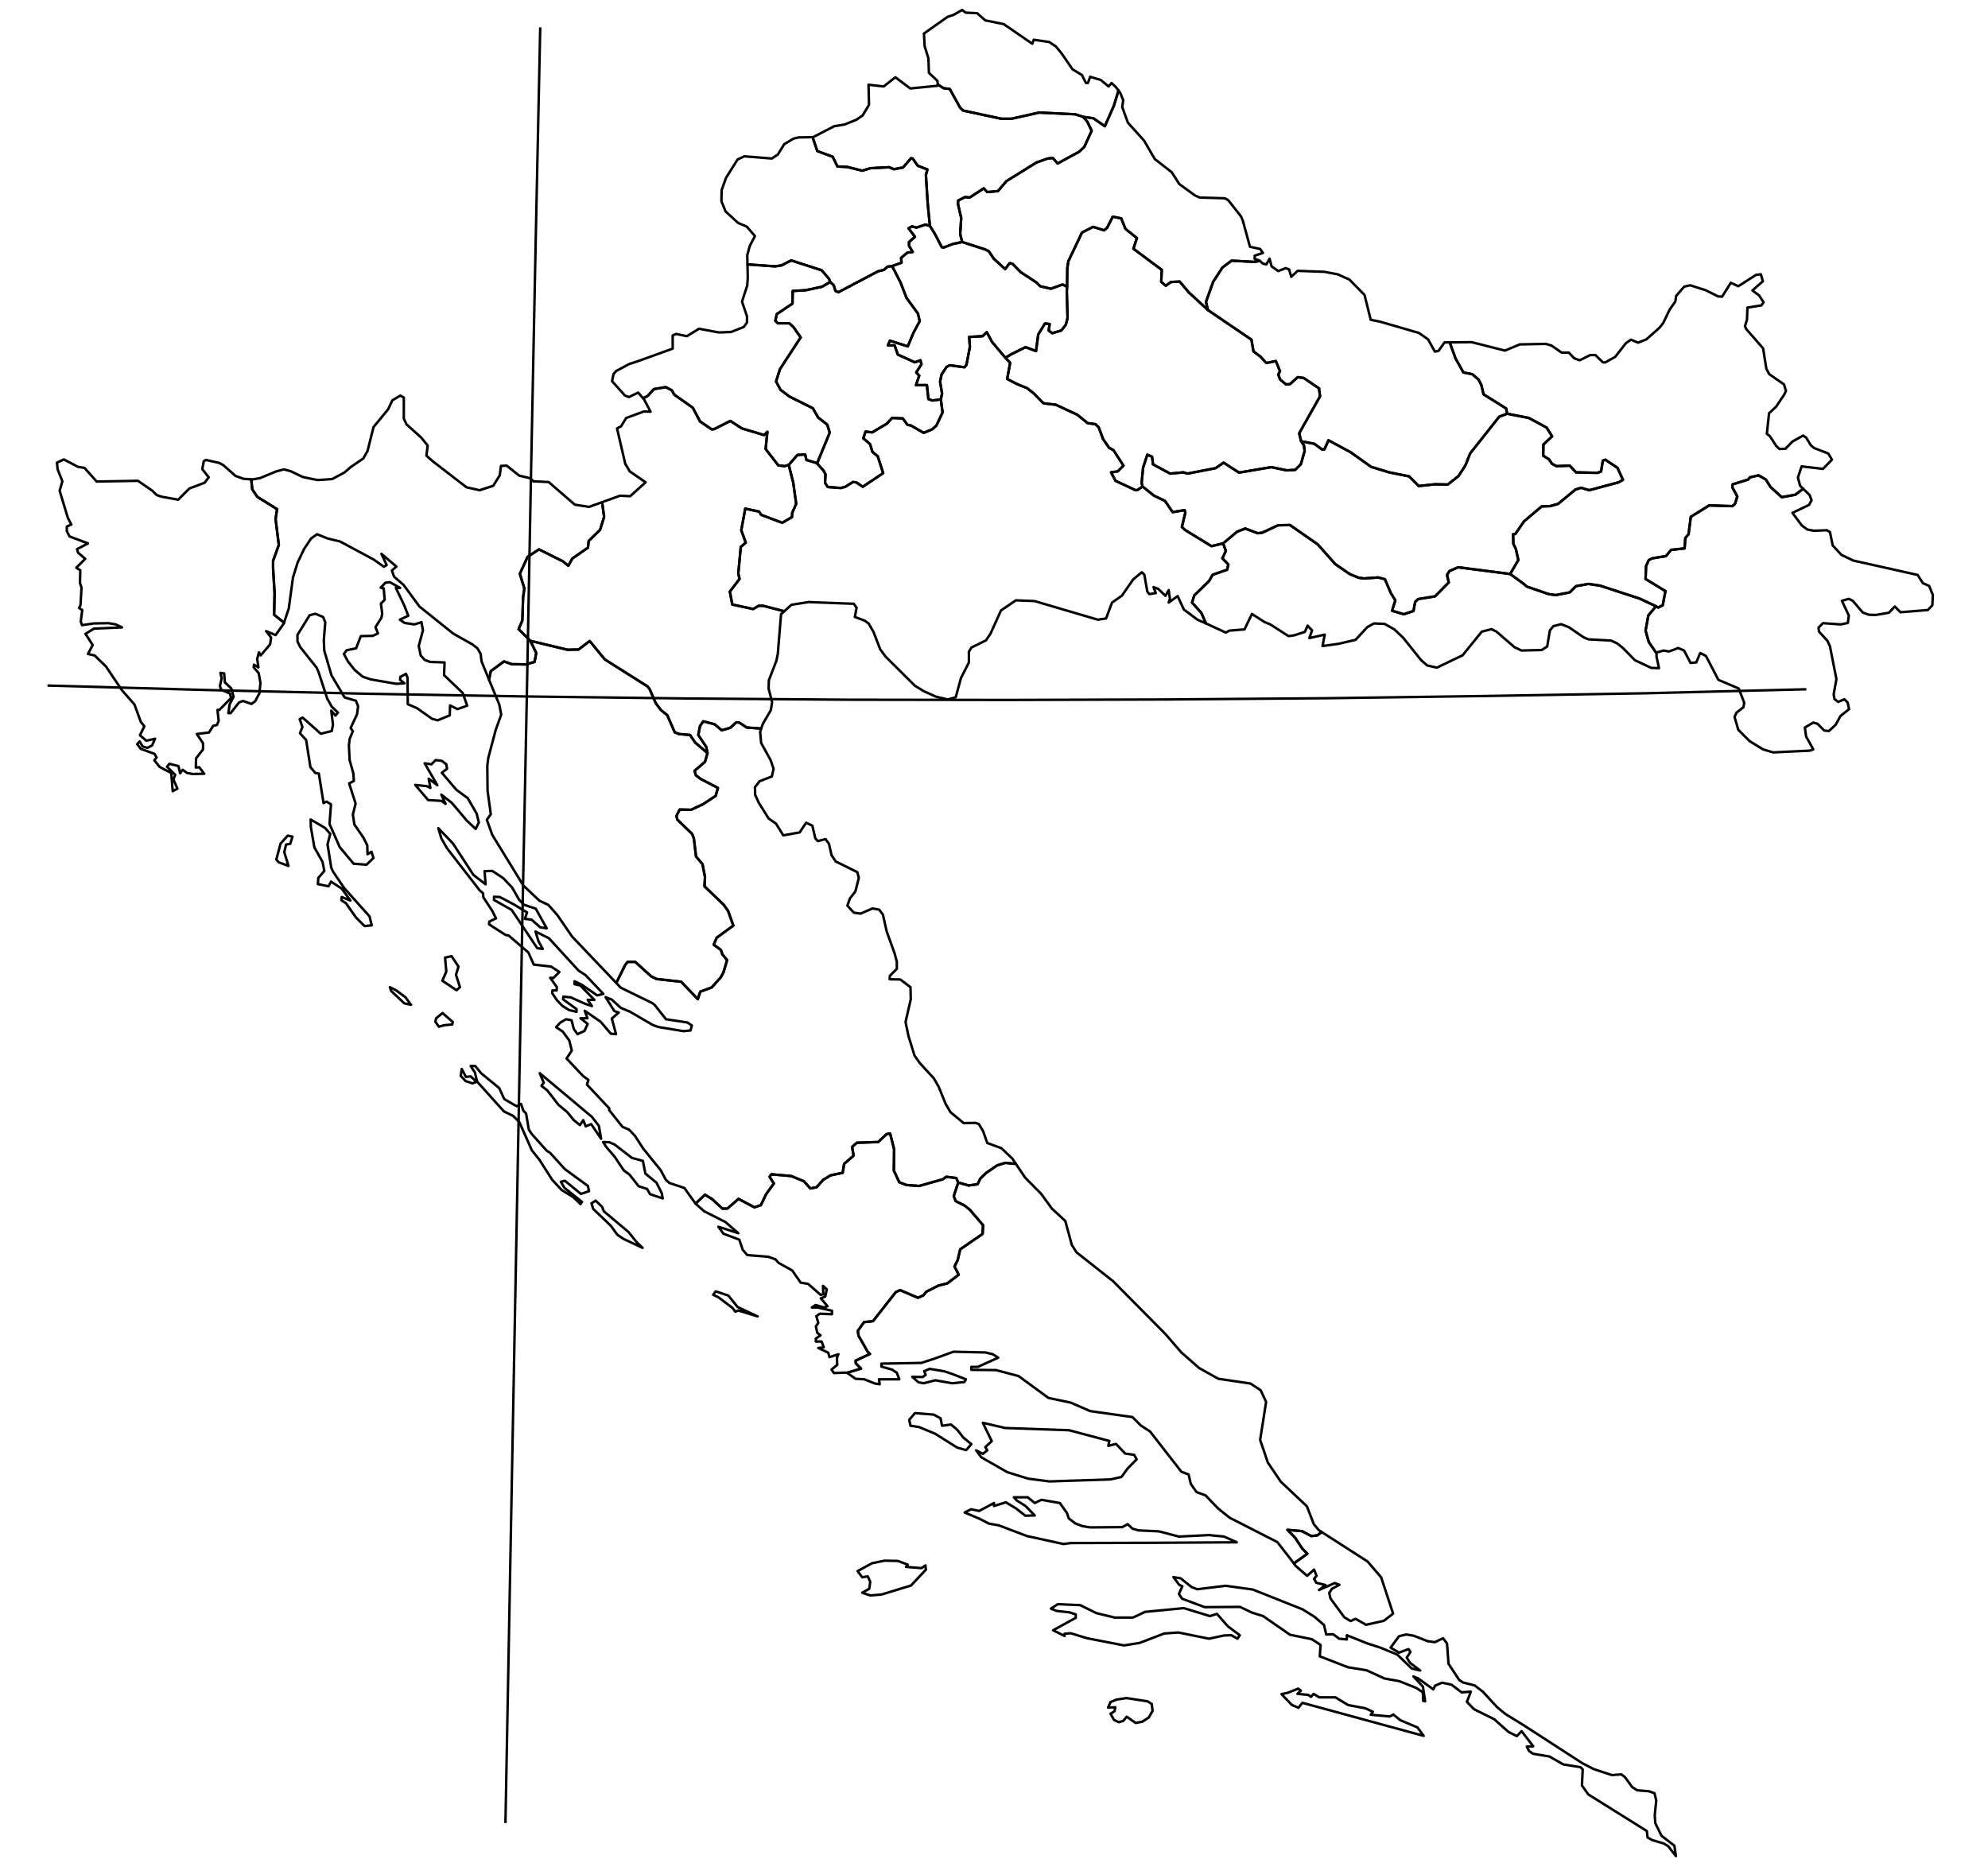 <?xml version="1.0" encoding="utf-8"?><!DOCTYPE svg  PUBLIC '-//W3C//DTD SVG 1.1//EN'  'http://www.w3.org/Graphics/SVG/1.1/DTD/svg11.dtd'><svg enable_background="new 0 0 800 748" height="748px" pretty_print="False" style="stroke-linejoin: round; stroke:#000; fill: none;" version="1.1" viewBox="0 0 800 748" width="800px" xmlns="http://www.w3.org/2000/svg" xmlns:xlink="http://www.w3.org/1999/xlink"><defs><style type="text/css"><![CDATA[path { fill-rule: evenodd; }]]></style></defs><g class="" id="hrv"><path d="M463.5,685.8L461.8,684.7L453.3,683.4L449.3,684.0L446.9,685.0L445.9,687.2L448.8,687.1L448.5,688.7L446.9,689.7L448.3,692.2L450.2,693.1L452.0,692.6L453.4,690.9L457.0,693.4L459.7,692.9L462.3,691.2L463.8,688.6L463.5,685.8Z M523.5,680.4L522.4,679.6L518.1,681.3L515.7,681.8L519.8,686.1L522.5,687.3L524.1,685.3L572.9,698.6L570.4,695.2L563.5,692.3L560.7,690.0L559.3,690.8L551.6,690.1L552.5,688.9L549.4,687.5L542.5,686.2L537.4,683.1L530.9,683.1L528.6,681.7L527.6,682.9L526.4,682.1L522.1,681.7L523.5,680.4Z M441.2,649.2L434.7,646.0L425.7,645.6L422.9,647.4L425.1,648.3L430.4,648.9L432.9,649.7L432.9,651.1L423.8,656.1L428.4,658.4L428.4,657.5L430.9,657.3L437.4,659.3L452.3,662.2L458.6,661.2L468.5,657.4L474.2,657.0L486.5,659.5L492.6,658.2L495.5,658.1L498.0,659.5L498.9,658.1L494.1,654.5L489.7,649.5L486.9,650.4L476.4,647.2L460.8,648.7L455.9,651.0L448.6,651.0L441.2,649.2Z M674.4,747.0L673.8,742.8L668.6,738.8L666.1,733.7L665.9,730.5L666.5,724.6L665.8,721.7L663.6,720.9L658.8,720.5L656.8,719.2L653.9,715.2L652.4,714.1L648.7,714.4L641.4,712.0L636.9,709.7L613.1,694.3L605.8,689.8L602.6,687.2L596.7,680.8L593.4,678.3L588.7,677.1L587.2,676.1L582.9,669.6L582.3,661.4L580.7,659.3L577.4,660.9L574.5,660.5L568.9,658.3L565.9,657.8L563.0,658.5L559.6,663.1L563.0,665.1L566.8,663.7L567.6,664.8L566.1,667.1L567.4,669.2L571.5,672.3L568.1,671.5L562.3,665.9L555.5,663.1L550.2,661.4L542.0,658.1L542.0,659.8L538.9,659.5L536.5,657.7L533.7,657.8L532.8,654.0L529.0,650.7L524.2,647.7L504.1,639.7L493.2,638.2L481.8,639.6L479.5,638.7L475.1,635.2L472.2,634.7L474.5,637.8L475.8,638.4L474.4,641.5L475.7,643.4L484.8,646.8L499.0,646.7L503.8,649.0L508.3,650.4L519.1,657.9L527.9,659.7L531.4,662.0L531.1,666.6L542.5,671.0L549.9,672.2L557.1,675.5L563.1,676.6L569.9,679.3L572.6,681.1L572.7,684.5L573.5,684.7L572.6,678.8L568.8,674.7L570.7,675.5L576.8,679.9L577.5,678.4L580.3,677.2L584.1,678.0L588.2,681.1L591.9,680.8L590.3,684.9L593.2,687.9L601.3,691.9L607.0,697.0L610.4,698.7L612.3,696.7L617.0,702.8L614.4,702.9L615.3,704.7L616.9,705.8L623.5,706.9L629.1,710.1L636.0,711.2L636.9,712.1L636.6,718.6L639.2,722.2L662.7,736.9L663.0,739.5L665.0,740.6L669.5,741.9L671.3,743.0L674.4,747.0Z M521.4,630.2L526.0,634.2L528.8,631.7L529.8,634.2L528.8,635.4L529.7,637.0L533.4,637.9L530.8,639.9L537.1,637.1L539.0,637.8L536.0,639.4L534.9,641.1L535.4,643.3L541.0,650.9L543.5,652.4L545.5,651.5L549.7,653.9L556.9,652.3L560.6,649.4L555.8,634.8L550.3,628.4L531.9,616.6L530.1,617.9L527.7,618.2L523.9,616.2L518.1,615.7L521.2,618.9L524.1,623.3L526.1,625.3L520.7,629.2L521.4,630.2Z " data-name="Dubrovacko-Neretvanska"/><path d="M296.8,526.0L293.1,521.4L288.0,519.7L287.0,521.1L289.1,522.1L294.8,526.4L295.9,527.9L297.1,527.4L304.9,529.8L296.8,526.0Z M256.1,499.8L252.9,495.8L243.0,487.5L242.3,485.7L239.7,483.2L238.0,484.3L238.7,486.5L245.8,493.3L248.4,496.9L250.9,498.6L258.6,502.2L256.1,499.8Z M283.4,487.5L291.9,491.8L297.1,496.3L289.1,493.7L291.1,496.5L297.5,498.9L298.9,503.0L300.7,505.1L309.2,505.8L312.0,506.8L313.4,508.3L318.8,511.3L322.2,516.2L325.2,516.7L330.2,521.1L331.3,520.9L331.2,517.5L332.7,518.9L332.1,521.8L330.3,522.5L333.0,525.7L331.6,526.2L328.2,525.2L326.7,526.2L328.9,526.2L334.8,527.5L334.8,528.9L329.9,528.7L328.5,529.7L329.3,532.4L328.3,533.8L328.9,536.4L330.2,537.4L328.3,538.7L328.3,539.9L330.6,539.9L331.5,542.2L329.3,542.5L333.3,544.4L333.8,546.2L337.4,545.0L336.8,546.4L336.9,549.3L334.6,551.2L335.6,552.6L340.1,552.4L340.8,552.5L346.5,550.8L344.4,548.7L344.3,547.6L350.1,544.9L349.1,543.9L345.5,537.6L345.2,535.6L347.7,532.1L351.3,531.7L360.5,520.0L362.2,519.2L369.4,522.3L371.6,521.3L372.7,519.9L377.6,517.4L381.2,516.5L385.8,513.0L384.1,509.7L385.4,507.1L386.4,502.8L395.4,496.6L395.6,493.1L390.3,486.9L388.2,485.2L384.6,483.4L383.8,481.4L385.6,475.9L384.8,474.1L380.8,473.6L379.4,474.6L369.9,477.3L364.7,476.9L361.9,475.8L359.7,471.1L359.8,462.5L358.2,456.2L356.8,456.4L353.4,459.6L344.8,459.9L342.9,461.6L343.5,465.1L339.7,468.4L339.1,472.0L334.3,473.0L331.3,474.8L328.6,477.8L326.1,478.3L323.5,475.4L318.4,473.3L310.4,472.6L309.7,473.6L311.4,476.3L308.3,480.6L306.2,485.0L303.6,485.9L297.2,482.5L292.7,486.4L290.7,486.4L286.6,482.6L283.7,480.8L279.9,484.4L283.4,487.5Z " data-name="ibensko-Kninska"/><path d="M364.6,630.6L365.3,629.7L361.3,628.2L356.0,628.1L351.0,629.1L345.1,632.3L347.0,634.8L349.2,634.4L350.2,636.6L349.8,639.4L347.0,641.0L350.2,642.1L354.8,641.7L366.6,638.1L372.6,631.7L372.4,630.0L370.8,631.1L364.6,630.6Z M413.6,602.6L408.0,602.6L409.2,603.9L412.7,606.1L416.4,609.9L412.6,610.0L408.9,607.1L404.8,604.6L400.0,606.1L400.0,604.9L394.0,608.1L390.8,607.4L388.2,608.7L394.1,611.2L398.0,613.2L402.0,613.9L413.3,618.2L428.0,621.4L431.0,621.0L464.3,620.9L497.7,620.7L492.6,618.4L486.5,617.8L474.4,618.4L466.4,616.3L458.1,615.9L455.7,615.2L453.8,613.4L451.6,614.6L438.7,614.7L435.6,614.2L432.7,613.1L430.1,611.1L429.3,608.8L426.5,604.9L419.1,603.6L416.4,604.9L413.6,602.6Z M446.0,581.9L446.4,579.9L430.2,575.6L404.5,574.7L395.5,572.6L399.1,580.0L396.5,582.4L397.3,583.7L395.5,585.1L392.8,583.7L394.9,586.5L405.4,592.5L413.8,595.1L422.3,596.2L446.9,595.4L451.3,594.4L453.7,591.1L457.4,587.3L456.4,585.5L452.8,585.0L449.1,581.1L446.0,581.9Z M378.5,570.8L375.7,569.3L368.2,568.7L365.9,571.4L366.4,573.8L369.8,574.3L376.3,577.0L385.2,582.6L388.8,583.6L390.9,581.2L387.6,578.5L385.2,575.4L382.7,573.3L379.1,573.8L378.5,570.8Z M383.3,553.0L380.1,551.9L374.1,550.9L371.9,551.8L372.5,553.3L371.3,554.2L367.1,554.1L369.6,556.3L371.7,556.7L376.4,555.5L383.2,556.7L388.1,556.2L388.7,555.1L383.3,553.0Z M408.8,468.4L404.5,468.0L401.3,469.0L396.9,472.0L394.5,474.3L393.4,476.6L389.8,477.1L385.6,475.9L383.8,481.4L384.6,483.4L388.2,485.2L390.3,486.9L395.6,493.1L395.4,496.6L386.4,502.8L385.4,507.1L384.1,509.7L385.8,513.0L381.2,516.5L377.6,517.4L372.7,519.9L371.6,521.3L369.4,522.3L362.2,519.2L360.5,520.0L351.3,531.7L347.7,532.1L345.2,535.6L345.5,537.6L349.1,543.9L350.1,544.9L344.3,547.6L344.4,548.7L346.5,550.8L340.8,552.5L340.9,552.5L344.3,554.9L347.8,555.1L352.1,556.8L354.0,557.1L353.7,555.1L361.9,555.1L360.9,552.5L359.0,551.2L354.7,550.0L354.7,548.8L370.8,548.5L376.3,546.7L383.7,544.0L396.5,544.3L399.5,545.0L401.7,546.4L393.5,550.1L390.9,550.1L390.9,551.3L400.8,551.4L409.9,553.8L421.9,562.6L430.9,564.5L438.7,567.9L455.7,570.3L459.1,573.7L462.8,576.1L475.4,592.3L478.3,593.4L479.2,597.2L481.5,600.5L485.1,601.8L490.2,607.1L494.8,610.8L514.0,620.6L520.7,629.2L526.1,625.3L524.1,623.3L521.2,618.9L518.1,615.7L523.9,616.2L527.7,618.2L530.1,617.9L531.9,616.6L530.7,615.8L528.7,613.4L525.9,606.2L515.4,596.3L510.2,588.6L507.1,579.5L509.5,564.2L507.3,559.5L503.2,556.8L490.3,554.9L482.6,550.6L475.4,544.3L468.9,536.8L447.9,515.6L433.2,504.0L431.3,501.0L428.7,491.4L423.3,486.4L419.0,480.5L412.5,473.9L408.8,468.4Z " data-name="Splitsko-Dalmatinska"/><path d="M266.3,480.2L264.2,476.0L259.7,472.3L258.7,467.2L254.3,466.0L247.3,460.6L245.2,459.7L242.7,459.6L243.9,461.5L247.4,465.6L251.0,471.0L253.3,472.7L257.0,477.4L260.4,478.5L261.6,480.6L266.7,482.3L266.3,480.2Z M238.2,449.5L217.2,431.9L218.8,435.7L217.9,437.0L220.3,438.9L224.7,444.6L228.2,447.5L230.9,450.8L233.4,452.8L234.7,450.8L235.7,453.3L237.9,452.4L241.9,458.3L241.0,453.1L238.2,449.5Z M187.5,433.4L185.8,430.2L185.4,433.0L187.4,435.1L190.1,436.0L191.8,435.4L189.4,433.2L187.5,433.4Z M206.8,444.6L202.9,442.3L200.9,437.9L193.7,432.0L191.2,429.0L189.4,429.0L191.1,431.6L192.0,435.3L202.8,447.3L206.5,449.1L209.0,451.6L214.0,462.9L217.1,466.8L222.2,474.8L226.0,478.9L230.7,481.8L233.6,484.6L234.2,483.7L227.1,478.0L225.7,475.6L227.3,475.2L233.8,480.5L237.0,479.4L236.6,477.3L227.3,470.5L221.4,464.0L220.0,463.1L214.0,456.4L212.8,454.6L211.7,448.1L210.6,447.0L209.7,444.3L208.0,445.2L206.8,444.6Z M178.8,412.6L182.0,412.3L182.2,411.3L178.1,407.7L175.5,409.8L175.2,411.2L176.6,413.2L178.8,412.6Z M165.4,404.4L163.1,401.3L159.3,398.5L156.9,397.3L157.4,398.8L162.7,403.8L165.4,404.4Z M185.1,397.3L183.5,392.3L184.5,389.0L181.7,384.8L179.1,385.4L179.6,391.0L178.0,394.7L183.7,398.5L185.1,397.3Z M284.7,303.1L283.7,306.6L279.5,310.2L280.0,312.0L282.0,313.5L288.9,317.1L288.0,320.3L283.0,323.6L278.1,325.9L273.5,325.8L272.2,328.4L272.6,329.9L278.5,335.6L279.2,337.3L280.1,344.7L282.7,347.8L283.7,353.0L283.5,356.7L291.2,364.1L293.0,366.6L295.1,372.5L288.4,377.4L287.2,380.2L290.1,382.3L290.7,384.1L292.6,386.4L291.1,391.4L290.0,393.4L286.4,397.4L281.8,399.1L280.8,402.1L274.1,395.1L264.2,394.0L262.0,392.9L255.6,387.1L252.6,387.1L251.6,388.3L248.0,395.6L249.8,397.5L262.5,403.7L263.5,404.5L268.0,410.2L276.6,411.5L278.4,412.7L277.9,414.7L275.1,415.0L264.8,413.3L262.7,412.5L253.4,407.1L249.8,405.6L246.2,402.3L243.7,401.3L247.2,406.9L249.0,407.5L246.2,409.9L247.9,416.2L245.8,416.0L241.7,411.2L235.3,406.8L236.4,409.8L233.6,409.8L236.5,412.1L235.2,414.9L232.4,416.2L230.9,414.1L230.0,410.6L227.8,410.2L225.4,411.6L223.8,413.4L226.5,415.2L229.1,418.8L230.1,422.8L228.0,426.0L234.7,433.1L236.8,434.6L236.2,436.5L245.2,446.1L245.1,446.7L250.5,453.5L253.1,454.6L255.5,457.1L258.8,462.2L265.9,471.0L268.0,474.9L269.4,476.1L275.4,478.1L279.9,484.4L279.9,484.4L283.7,480.8L286.6,482.6L290.7,486.4L292.7,486.4L297.2,482.5L303.6,485.9L306.2,485.0L308.3,480.6L311.4,476.3L309.7,473.6L310.4,472.6L318.4,473.3L323.5,475.4L326.1,478.3L328.6,477.8L331.3,474.8L334.3,473.0L339.1,472.0L339.7,468.4L343.5,465.1L342.9,461.6L344.8,459.9L353.4,459.6L356.8,456.4L358.2,456.2L359.8,462.5L359.7,471.1L361.9,475.8L364.7,476.9L369.9,477.3L379.4,474.6L380.8,473.6L384.8,474.1L385.6,475.9L389.8,477.1L393.4,476.6L394.5,474.3L396.9,472.0L401.3,469.0L404.5,468.0L408.8,468.4L407.4,466.3L403.0,462.1L397.3,460.0L395.6,455.2L393.9,452.4L392.6,451.9L387.8,452.0L382.5,447.6L380.6,444.4L377.7,437.3L375.8,434.0L370.2,427.9L368.0,424.8L365.6,417.0L364.4,411.3L366.5,402.2L366.4,397.3L362.3,394.2L358.0,394.1L358.1,392.7L360.9,389.9L360.9,387.1L360.0,383.7L356.8,374.8L355.3,368.1L353.8,366.1L351.1,365.6L346.3,367.7L343.6,367.3L341.0,364.5L342.0,361.6L344.2,358.8L345.6,353.3L345.0,351.0L336.3,346.7L334.6,344.1L333.6,339.6L332.2,337.7L329.1,338.5L328.1,337.4L326.9,332.3L324.4,331.1L321.8,335.0L315.2,336.2L312.3,331.5L309.3,329.4L305.3,323.0L303.9,319.9L303.8,316.8L305.7,314.4L310.6,312.5L311.3,309.4L310.1,305.9L306.3,299.0L305.9,294.5L306.3,293.2L300.5,292.8L297.5,290.8L296.3,290.7L293.9,292.9L290.4,293.9L287.6,291.5L283.0,290.3L281.7,292.2L281.0,295.8L284.2,300.6L284.7,303.1Z " data-name="Zadarska"/><path d="M321.3,55.3L319.3,55.8L315.6,58.0L313.0,62.2L310.6,63.8L299.5,62.9L296.8,64.2L292.2,71.5L290.4,76.5L290.3,81.0L292.0,85.1L297.0,89.7L300.5,91.2L303.8,95.0L301.7,99.0L300.7,102.7L300.8,106.4L311.9,107.2L314.5,106.8L318.4,104.8L330.7,108.8L333.6,112.2L334.1,113.5L335.5,114.8L336.2,117.1L337.4,117.6L353.3,109.2L355.7,108.6L357.2,107.3L359.0,107.1L362.8,105.7L362.6,103.8L365.1,101.7L367.3,101.4L365.8,98.9L365.8,97.4L368.2,95.3L365.6,91.9L367.0,91.1L368.8,91.6L372.4,90.4L374.2,90.9L373.3,81.6L372.6,70.4L373.2,68.2L369.3,66.7L367.3,63.8L366.6,63.7L363.4,67.4L359.7,68.1L357.8,67.3L350.2,67.7L347.0,68.7L341.0,67.2L337.0,67.0L335.1,63.1L328.9,60.8L327.0,55.2L321.3,55.3Z " data-name="Krapinsko-Zagorska"/><path d="M259.1,160.6L261.8,165.7L259.1,165.6L252.0,168.2L249.9,171.6L248.3,172.4L251.6,186.6L253.4,189.7L259.8,194.1L253.6,199.7L249.5,199.5L242.3,202.1L243.1,208.0L241.5,213.2L236.9,217.7L236.6,220.4L230.3,224.8L228.7,227.7L226.5,225.9L216.9,221.1L212.3,224.1L209.2,230.9L211.0,236.8L210.5,240.4L210.2,249.7L208.7,253.2L213.4,257.9L228.4,261.5L232.8,261.4L237.3,258.0L243.4,265.4L260.5,276.2L261.4,277.3L263.9,283.0L265.9,285.7L268.5,287.8L271.5,294.7L273.2,295.4L277.7,295.8L279.7,298.8L284.7,303.1L284.2,300.6L281.0,295.8L281.7,292.2L283.0,290.3L287.6,291.5L290.4,293.9L293.9,292.9L296.3,290.7L297.5,290.8L300.5,292.8L306.3,293.2L307.0,291.3L310.2,285.8L310.7,282.6L309.3,277.1L309.4,273.8L312.4,266.0L313.0,263.2L314.3,247.2L315.6,246.0L307.1,243.8L305.3,243.8L303.1,245.1L294.7,243.3L293.7,238.1L297.6,233.0L297.1,230.8L298.1,220.1L300.1,218.4L298.3,213.4L299.9,204.7L305.5,205.9L306.3,207.2L314.8,210.4L318.7,208.1L318.8,206.4L320.4,202.8L319.2,194.2L317.4,187.1L315.8,187.6L313.2,187.3L308.1,180.7L308.8,173.8L307.5,175.1L298.5,172.4L293.9,169.4L287.4,172.7L286.4,172.8L281.7,169.6L278.8,164.1L271.3,158.8L270.4,157.1L267.9,155.8L263.1,156.6L260.7,159.3L258.8,160.3L259.1,160.6Z " data-name="Karlovacka"/><path d="M190.5,352.1L182.3,339.5L176.4,333.3L177.6,337.4L179.9,341.4L193.0,358.3L194.4,359.5L194.5,361.1L198.1,366.6L199.6,369.6L196.9,370.9L196.8,372.0L203.5,376.3L204.7,376.5L212.6,383.3L214.8,388.2L221.8,389.0L225.1,391.2L222.7,393.6L221.4,393.5L224.1,397.3L224.0,398.6L222.3,398.6L222.2,399.7L224.1,402.5L226.3,404.8L229.0,406.5L232.0,407.2L232.0,406.1L226.6,402.2L226.7,401.1L229.7,401.4L235.5,404.0L238.2,404.9L236.5,402.4L239.2,402.4L233.5,396.6L231.2,396.1L231.2,394.9L234.1,396.3L240.3,400.6L242.8,400.0L235.7,392.5L232.8,390.6L220.9,377.6L215.5,374.9L216.7,378.8L218.4,381.9L216.2,381.6L205.9,366.2L198.8,362.2L198.8,360.9L201.1,361.0L206.8,364.0L212.1,367.2L211.2,369.8L213.9,370.1L217.4,373.2L220.0,373.6L215.6,365.7L210.8,364.1L208.9,362.1L206.1,357.2L202.5,353.4L198.1,350.5L195.0,350.6L195.4,355.9L190.5,352.1Z M213.4,257.9L215.8,262.8L215.1,266.4L211.6,267.4L206.0,267.3L202.8,266.2L197.5,270.1L196.8,273.6L200.9,283.5L201.7,287.6L199.5,293.7L196.5,305.0L196.1,308.2L196.2,318.2L197.5,327.7L195.9,329.9L198.1,336.0L210.6,356.4L217.1,362.5L220.7,364.2L224.3,368.3L230.2,376.9L248.0,395.6L248.0,395.6L251.6,388.3L252.6,387.1L255.6,387.1L262.0,392.9L264.2,394.0L274.1,395.1L280.8,402.1L281.8,399.1L286.4,397.4L290.0,393.4L291.1,391.4L292.6,386.4L290.7,384.1L290.1,382.3L287.2,380.2L288.4,377.4L295.1,372.5L293.0,366.6L291.2,364.1L283.5,356.7L283.7,353.0L282.7,347.8L280.1,344.7L279.2,337.3L278.5,335.6L272.6,329.9L272.2,328.4L273.5,325.8L278.1,325.9L283.0,323.6L288.0,320.3L288.9,317.1L282.0,313.5L280.0,312.0L279.5,310.2L283.7,306.6L284.7,303.1L279.7,298.8L277.7,295.8L273.2,295.4L271.5,294.7L268.5,287.8L265.9,285.7L263.9,283.0L261.4,277.3L260.5,276.2L243.4,265.4L237.3,258.0L232.8,261.4L228.4,261.5L213.4,257.9Z " data-name="Licko-Senjska"/><path d="M116.1,348.5L114.4,343.0L115.1,339.9L116.8,339.6L117.7,336.7L115.8,336.3L112.9,339.5L111.2,345.9L112.1,347.0L116.1,348.5Z M134.1,350.9L133.3,349.2L131.8,339.8L132.9,335.6L130.8,333.2L125.0,329.8L125.1,332.9L126.5,341.0L129.8,346.9L130.5,350.5L128.1,353.3L127.9,355.8L132.2,356.7L133.2,354.8L137.5,357.6L141.0,362.4L137.5,361.0L137.4,362.3L139.2,363.5L143.3,369.3L146.7,372.7L149.6,372.4L148.7,368.8L138.5,357.4L134.1,350.9Z M179.6,307.6L177.8,306.2L175.3,305.9L173.6,307.6L170.9,307.2L176.0,316.0L172.5,313.4L173.2,317.1L171.8,316.4L167.1,315.9L172.3,322.0L177.6,322.3L179.3,323.5L177.6,319.8L181.8,323.1L187.9,330.3L191.4,333.6L192.7,331.0L191.8,327.4L188.2,321.2L183.7,317.9L177.8,311.0L179.9,309.4L179.6,307.6Z M143.7,287.4L144.1,284.2L143.2,282.0L138.7,280.7L133.4,271.8L130.5,261.9L130.3,257.6L130.9,250.4L130.0,248.3L126.9,247.0L124.6,247.6L119.7,255.5L119.7,258.1L120.8,260.4L127.4,268.7L128.1,270.2L131.7,281.2L133.5,284.4L136.0,286.8L135.0,288.0L133.3,286.0L134.0,291.7L133.5,294.2L129.1,295.3L121.8,288.8L120.6,289.4L121.7,292.6L120.7,295.1L123.2,297.8L124.9,308.7L126.9,311.1L128.3,311.3L130.2,323.2L131.4,322.6L133.2,323.7L132.6,331.6L136.7,340.9L142.3,347.6L147.5,348.0L150.3,345.3L149.5,342.8L147.9,343.8L147.8,340.2L146.3,337.2L142.6,331.8L142.0,327.8L143.1,323.4L140.5,315.3L142.4,314.3L142.2,311.3L140.7,305.9L140.4,300.0L140.7,297.4L142.0,294.3L141.1,293.0L143.7,287.4Z M156.9,234.3L155.1,234.5L153.2,236.5L154.4,236.8L154.8,241.4L153.3,242.9L153.8,247.0L153.5,248.6L151.1,252.4L152.1,254.9L150.0,255.9L145.2,256.0L143.3,260.9L139.5,261.7L138.4,263.2L140.1,266.3L142.7,269.6L145.9,272.3L149.1,273.4L159.4,275.2L162.8,275.0L161.0,273.6L161.1,272.4L163.4,271.2L164.0,272.8L164.1,283.4L167.8,285.0L173.9,289.3L176.1,289.9L181.0,287.9L181.1,283.9L184.1,285.4L188.0,284.0L186.2,278.9L178.7,271.7L178.9,266.6L173.1,266.4L170.9,265.6L169.3,263.8L168.5,260.0L170.2,253.7L169.6,250.4L166.8,251.3L162.8,250.7L160.9,249.4L164.3,247.8L162.7,243.7L159.3,236.6L161.0,236.6L156.9,234.3Z M101.1,192.9L101.5,196.9L103.6,200.0L111.5,204.9L110.9,208.9L112.2,219.3L109.9,225.7L109.9,228.8L110.5,238.8L110.3,247.4L114.3,250.6L114.3,250.6L116.2,244.9L117.9,232.4L119.8,226.3L122.4,220.9L125.2,216.7L127.6,215.0L131.8,216.7L136.8,217.9L150.4,225.2L154.5,228.1L155.6,227.4L153.5,222.9L159.5,228.0L157.7,229.6L158.6,232.1L162.4,235.4L168.8,244.1L182.4,255.0L190.2,259.4L192.1,260.9L193.4,263.1L193.8,266.2L196.8,273.6L197.5,270.1L202.8,266.2L206.0,267.3L211.6,267.4L215.1,266.4L215.8,262.8L213.4,257.9L208.7,253.2L210.2,249.7L210.5,240.4L211.0,236.8L209.2,230.9L212.3,224.1L216.9,221.1L226.5,225.9L228.7,227.7L230.3,224.8L236.6,220.4L236.9,217.7L241.5,213.2L243.1,208.0L242.3,202.1L237.0,204.0L231.3,203.1L220.8,194.0L214.6,193.7L213.4,192.5L208.9,191.4L203.9,187.4L201.6,187.5L201.1,191.3L198.5,195.5L193.0,197.3L187.7,196.1L174.1,185.6L171.6,183.4L172.1,179.3L169.5,176.1L163.6,170.8L162.5,168.5L162.5,160.0L161.1,159.2L157.9,161.1L156.2,164.7L150.3,171.9L147.9,181.5L146.2,184.5L141.1,188.0L138.7,190.1L133.7,192.8L127.8,193.2L121.9,192.0L116.9,189.6L114.2,188.9L110.9,189.8L104.7,192.4L101.4,193.0L101.1,192.9Z " data-name="Primorsko-Goranska"/><path d="M399.2,137.6L397.1,133.7L395.4,135.3L390.0,135.6L390.3,139.6L388.9,146.9L388.1,147.8L382.2,147.0L380.9,147.7L378.9,150.7L378.3,153.6L379.1,158.4L378.6,160.7L379.3,166.0L376.8,171.3L375.1,172.8L371.7,174.2L366.5,171.2L365.2,171.0L363.3,168.4L359.0,168.2L356.9,170.5L351.0,174.0L348.3,173.7L347.4,176.4L350.1,178.7L351.1,181.9L353.2,183.6L355.4,190.4L347.2,195.9L344.5,194.1L343.2,194.0L340.2,195.9L338.4,196.4L333.1,196.0L332.0,194.3L332.2,190.9L331.4,189.4L328.8,186.5L328.8,186.4L324.5,185.1L324.0,182.9L320.9,183.1L317.4,187.1L319.2,194.2L320.4,202.8L318.8,206.4L318.7,208.1L314.8,210.4L306.3,207.2L305.5,205.9L299.9,204.7L298.3,213.4L300.1,218.4L298.1,220.1L297.1,230.8L297.6,233.0L293.7,238.1L294.7,243.3L303.1,245.1L305.3,243.8L307.1,243.8L315.6,246.0L318.5,243.4L325.4,242.3L343.6,243.0L344.7,244.6L344.0,248.3L348.0,249.8L349.6,251.0L351.5,254.3L354.2,261.3L356.4,264.3L368.2,276.0L371.8,278.2L376.7,280.4L381.4,281.5L384.6,280.6L386.7,272.9L389.9,266.6L389.9,262.3L390.9,260.6L396.8,257.7L398.6,255.0L402.8,245.7L408.8,241.6L416.3,241.9L441.8,249.4L445.1,248.9L447.5,242.5L451.5,239.7L456.0,233.2L459.5,230.3L460.5,231.3L461.7,238.1L462.5,239.1L465.1,238.7L464.2,236.3L466.1,237.0L469.0,239.8L470.3,237.5L470.8,241.0L470.3,242.5L473.9,239.9L476.4,245.3L481.9,249.4L485.3,250.9L483.4,246.6L479.7,242.5L480.6,239.6L486.5,233.9L488.0,231.3L493.8,229.3L494.3,227.2L491.9,224.7L493.3,221.7L492.2,218.7L487.5,219.8L476.9,213.3L475.6,212.1L477.0,206.3L476.7,205.3L471.9,206.1L468.8,201.6L464.4,199.5L459.8,195.8L457.7,197.2L457.0,197.3L448.9,193.5L447.1,190.1L449.8,189.7L452.1,187.4L448.1,181.2L446.3,180.2L443.9,176.7L442.1,171.9L440.8,170.7L437.7,170.3L433.5,166.9L424.9,162.9L419.9,162.3L416.1,158.4L413.3,156.2L409.1,154.5L405.3,152.5L406.5,146.0L404.6,144.0L399.2,137.6Z " data-name="Sisacko-Moslavacka"/><path d="M333.6,112.2L330.7,108.8L318.4,104.8L314.5,106.8L311.9,107.2L300.8,106.4L300.9,111.9L300.7,114.9L298.6,121.4L300.6,127.3L300.6,129.8L299.3,131.6L294.2,133.6L289.3,133.8L281.3,132.3L276.4,135.3L272.1,134.4L270.7,135.0L270.7,140.3L256.6,145.4L253.2,146.5L248.0,149.3L246.9,150.5L246.3,153.4L251.5,159.2L253.1,159.8L256.8,158.0L258.8,160.3L260.7,159.3L263.1,156.6L267.9,155.8L270.4,157.1L271.3,158.8L278.8,164.1L281.7,169.6L286.4,172.8L287.4,172.7L293.9,169.4L298.5,172.4L307.5,175.1L308.8,173.8L308.1,180.7L313.2,187.3L315.8,187.6L317.4,187.1L320.9,183.1L324.0,182.9L324.5,185.1L328.8,186.4L328.8,186.5L333.9,174.1L332.9,170.9L329.2,168.0L327.1,164.3L317.7,159.6L314.1,156.9L312.3,153.5L313.9,148.5L322.2,135.8L319.2,131.5L317.6,130.1L313.0,130.1L312.0,129.1L312.6,126.4L318.9,122.2L319.0,117.1L324.2,116.8L330.8,115.4L334.1,113.5L333.6,112.2Z " data-name="Zagrebacka"/><path d="M359.0,107.1L357.2,107.3L355.7,108.6L353.3,109.2L337.4,117.6L336.2,117.1L335.5,114.8L334.1,113.5L330.8,115.4L324.2,116.8L319.0,117.1L318.9,122.2L312.6,126.4L312.0,129.1L313.0,130.1L317.6,130.1L319.2,131.5L322.2,135.8L313.9,148.5L312.3,153.5L314.1,156.9L317.7,159.6L327.1,164.3L329.2,168.0L332.9,170.9L333.9,174.1L328.8,186.5L331.4,189.4L332.2,190.9L332.0,194.3L333.1,196.0L338.4,196.4L340.2,195.9L343.2,194.0L344.5,194.1L347.2,195.9L355.4,190.4L353.2,183.6L351.1,181.9L350.1,178.7L347.4,176.4L348.3,173.7L351.0,174.0L356.9,170.5L359.0,168.2L363.3,168.4L365.2,171.0L366.5,171.2L371.7,174.2L375.1,172.8L376.8,171.3L379.3,166.0L378.6,160.7L375.2,161.2L373.6,160.6L373.0,155.0L368.6,155.0L369.9,151.2L368.7,149.9L370.8,146.6L370.4,145.0L368.1,145.8L361.3,142.7L360.0,139.0L357.3,139.0L358.1,137.1L365.3,139.4L367.6,133.9L370.1,129.3L369.4,126.2L364.8,119.9L362.4,113.7L359.0,107.1Z " data-name="Grad Zagreb"/><path d="M114.3,250.6L110.3,247.4L110.5,238.8L109.9,228.8L109.9,225.7L112.2,219.3L110.9,208.9L111.5,204.9L103.6,200.0L101.5,196.9L101.1,192.9L101.1,192.9L98.0,192.7L94.7,191.5L90.0,187.3L88.2,186.3L82.9,185.1L82.0,185.6L81.4,188.8L84.0,192.1L82.3,194.3L76.2,196.6L71.7,201.1L65.0,199.9L63.0,199.2L61.3,197.5L55.5,193.5L38.9,193.8L34.0,188.3L31.4,187.9L25.7,184.9L22.9,186.2L23.2,188.9L25.1,193.7L24.0,197.5L27.3,208.4L28.7,211.1L26.9,211.9L26.9,213.8L28.0,215.9L35.4,218.7L31.0,221.0L31.4,222.4L34.3,224.9L30.7,228.5L32.3,229.5L32.2,234.7L32.8,236.5L32.4,243.5L31.8,244.7L33.1,245.5L32.5,250.1L33.0,251.6L37.7,250.9L43.7,250.8L46.6,251.3L49.1,252.5L37.8,253.0L34.4,255.1L37.3,259.6L35.4,263.2L38.1,263.8L42.7,268.3L49.0,277.7L54.1,283.5L56.7,290.6L58.1,292.3L56.3,295.9L58.9,298.1L62.4,297.3L61.2,300.0L59.3,301.0L57.4,300.4L56.2,298.4L55.2,299.5L56.7,301.4L62.2,303.4L63.0,304.8L62.1,306.0L64.3,308.7L68.9,311.1L69.5,318.4L71.4,317.4L69.8,313.7L70.5,311.8L67.2,308.6L68.2,307.4L71.8,308.3L72.5,311.2L73.5,309.8L75.3,311.1L77.6,311.5L82.2,311.4L80.2,308.8L78.8,308.9L78.9,305.2L81.7,301.6L81.7,299.1L79.2,295.4L84.1,294.8L85.8,292.1L87.3,291.8L88.0,290.1L87.5,285.7L88.3,285.7L93.0,280.9L92.5,279.1L89.0,277.6L88.5,276.1L89.2,273.0L88.7,270.8L90.2,271.0L90.5,274.6L93.1,277.1L94.0,280.4L92.4,283.5L91.9,287.0L92.8,287.0L96.2,282.7L97.8,282.1L101.2,283.3L102.7,282.2L104.4,279.0L104.8,274.8L104.1,270.9L102.1,268.6L102.2,267.5L104.0,268.6L103.5,265.2L104.2,262.5L104.9,263.8L108.7,259.3L109.1,256.6L107.1,254.0L110.9,255.6L114.3,250.8L114.3,250.6Z " data-name="Istarska"/><path d="M492.2,218.7L493.3,221.7L491.9,224.7L494.3,227.2L493.8,229.3L488.0,231.3L486.5,233.9L480.6,239.6L479.7,242.5L483.4,246.6L485.3,250.9L493.3,254.6L494.7,253.8L500.8,253.3L503.8,247.1L508.8,250.3L511.2,251.3L518.5,256.0L520.8,255.7L525.1,254.3L526.2,251.8L528.0,253.7L526.9,256.8L533.1,255.4L532.2,260.0L538.7,259.1L545.5,257.5L550.2,252.4L552.9,250.9L557.2,251.1L561.1,253.3L564.6,256.6L571.9,265.7L574.3,267.8L578.2,268.7L588.6,263.7L596.3,254.2L600.2,253.2L602.2,254.2L609.5,260.5L612.3,261.8L620.4,261.6L622.6,260.2L623.7,253.7L625.1,252.0L628.2,251.2L631.3,252.4L637.3,256.5L639.2,257.3L648.3,257.8L650.7,258.9L653.0,260.7L657.9,265.7L664.5,268.8L667.6,268.9L666.6,264.2L666.6,262.9L663.5,258.4L662.2,253.8L663.3,247.7L666.4,244.0L659.8,240.9L643.9,235.7L639.2,235.0L634.2,235.9L631.7,238.4L626.1,239.5L623.2,239.1L614.5,236.1L612.8,234.7L607.7,231.0L586.8,228.3L583.3,229.8L582.3,231.4L583.0,234.4L577.5,240.0L570.7,241.1L569.5,242.2L568.8,245.9L564.9,247.2L560.2,245.8L561.5,241.6L559.7,238.7L557.3,233.1L554.6,232.4L548.8,232.8L546.7,232.5L543.1,231.0L537.3,227.0L530.3,219.1L519.1,211.3L514.3,211.4L507.9,214.4L506.1,214.6L501.1,212.7L497.8,214.0L492.2,218.7Z " data-name="Brodsko-Posavska"/><path d="M583.4,137.8L585.7,144.2L588.9,149.9L592.5,150.6L595.0,152.8L596.1,154.9L597.0,158.7L606.1,164.4L606.5,166.5L615.2,168.2L622.4,172.1L624.6,175.6L621.1,178.9L621.0,183.4L623.3,184.8L624.5,186.6L626.3,187.6L631.7,187.4L634.2,190.1L642.9,190.3L644.3,189.7L645.0,185.4L646.0,185.0L650.9,188.3L653.1,193.1L651.4,194.1L639.5,197.3L636.3,196.3L634.0,197.0L627.0,202.8L623.7,203.7L620.4,203.8L613.3,209.8L609.8,214.9L608.9,215.0L609.0,218.9L610.0,220.9L611.0,225.4L607.7,231.0L612.8,234.7L614.5,236.1L623.2,239.1L626.1,239.5L631.7,238.4L634.2,235.9L639.2,235.0L643.9,235.7L659.8,240.9L666.4,244.0L667.3,244.5L669.1,243.6L670.2,237.9L662.2,233.0L662.4,227.8L663.5,225.4L664.9,224.7L670.4,223.8L672.5,221.3L677.9,220.7L678.2,216.5L679.5,215.0L680.4,208.0L687.8,203.4L697.1,203.7L698.2,202.8L699.1,199.8L697.1,196.1L697.3,194.9L703.5,193.0L704.2,192.1L707.7,191.3L710.6,193.0L712.5,196.0L717.0,200.1L722.5,199.1L725.6,196.7L724.4,195.5L723.5,192.2L725.0,187.7L733.6,188.7L737.2,185.0L735.7,182.5L730.0,180.3L728.7,179.2L726.8,176.1L725.6,175.3L721.3,177.7L718.5,180.6L716.1,180.7L714.8,179.5L712.2,175.5L711.0,174.6L711.9,166.3L714.7,163.7L718.0,158.8L718.7,157.3L717.9,154.7L712.0,150.6L710.8,148.4L709.5,140.2L702.7,132.4L702.2,131.3L703.0,128.7L703.2,123.8L708.8,122.9L709.7,121.7L707.9,118.9L705.2,116.9L709.4,113.2L708.6,110.4L706.7,110.6L699.5,115.2L696.5,113.8L693.0,119.4L691.4,119.3L686.4,116.8L680.1,114.8L677.7,115.4L674.5,119.1L674.2,121.3L671.9,124.6L669.3,130.0L667.8,131.9L662.5,136.6L659.2,137.9L656.3,136.7L654.3,138.1L650.0,143.6L645.9,145.9L645.0,145.8L642.0,142.9L639.9,142.9L635.7,145.0L633.5,144.2L631.3,141.9L628.4,141.9L624.4,139.1L622.1,138.4L611.6,138.6L605.6,141.1L592.2,137.7L583.4,137.8Z " data-name="Osjecko-Baranjska"/><path d="M606.5,166.5L603.3,167.7L591.6,182.5L589.7,187.3L586.9,191.6L582.6,195.0L577.5,194.9L570.9,195.6L567.0,191.7L559.0,190.1L551.8,187.9L543.5,182.0L534.6,177.2L533.0,180.8L532.0,180.9L528.9,178.6L523.6,177.6L524.7,179.2L525.0,181.5L523.5,186.8L521.2,189.1L517.8,189.3L511.6,188.0L498.6,190.2L492.4,186.2L489.2,188.4L477.9,190.6L476.2,190.1L470.9,190.6L464.0,186.9L463.6,183.8L461.7,183.0L460.0,188.2L459.4,194.4L459.8,195.8L464.4,199.5L468.8,201.6L471.9,206.1L476.7,205.3L477.0,206.3L475.6,212.1L476.9,213.3L487.5,219.8L492.2,218.7L497.8,214.0L501.1,212.7L506.1,214.6L507.9,214.4L514.3,211.4L519.1,211.3L530.3,219.1L537.3,227.0L543.1,231.0L546.7,232.5L548.8,232.8L554.6,232.4L557.3,233.1L559.7,238.7L561.5,241.6L560.2,245.8L564.9,247.2L568.8,245.9L569.5,242.2L570.7,241.1L577.5,240.0L583.0,234.4L582.3,231.4L583.3,229.8L586.8,228.3L607.7,231.0L611.0,225.4L610.0,220.9L609.0,218.9L608.9,215.0L609.8,214.9L613.3,209.8L620.4,203.8L623.7,203.7L627.0,202.8L634.0,197.0L636.3,196.3L639.5,197.3L651.4,194.1L653.1,193.1L650.9,188.3L646.0,185.0L645.0,185.4L644.3,189.7L642.9,190.3L634.2,190.1L631.7,187.4L626.3,187.6L624.5,186.6L623.3,184.8L621.0,183.4L621.1,178.9L624.6,175.6L622.4,172.1L615.2,168.2L606.5,166.5Z " data-name="Brodsko-Posavska"/><path d="M666.4,244.0L663.3,247.7L662.2,253.8L663.5,258.4L666.6,262.9L666.6,262.6L669.5,261.8L671.6,262.2L675.3,260.8L677.7,261.8L680.3,266.8L682.6,266.6L684.2,262.8L686.5,264.0L691.5,273.6L699.7,277.1L701.9,282.8L701.6,284.6L698.8,286.8L698.0,288.5L699.5,293.7L704.1,298.3L709.5,301.6L713.5,302.8L728.3,302.1L729.7,301.6L726.8,296.4L726.3,292.8L729.7,290.8L731.4,291.3L734.1,294.0L736.0,294.2L738.7,291.7L740.6,288.2L744.1,285.4L743.5,282.7L742.2,281.4L739.7,282.5L738.2,281.3L737.9,279.4L739.0,273.3L736.4,260.1L735.4,257.9L732.0,254.2L731.8,252.6L733.6,250.8L740.8,251.3L743.6,250.7L744.0,247.7L741.2,241.8L744.0,241.0L745.6,241.8L749.6,246.5L752.0,247.4L754.8,247.5L760.1,246.6L762.5,244.1L764.8,246.4L775.8,245.5L777.6,243.6L777.8,239.4L776.3,235.8L773.8,234.7L771.7,231.4L745.8,225.6L741.0,223.3L737.5,219.5L736.4,214.1L735.1,213.4L729.9,213.6L727.3,213.1L725.1,211.5L721.3,206.4L728.0,203.2L729.0,201.3L728.2,199.2L725.6,196.7L722.5,199.1L717.0,200.1L712.5,196.0L710.6,193.0L707.7,191.3L704.2,192.1L703.5,193.0L697.3,194.9L697.1,196.1L699.1,199.8L698.2,202.8L697.1,203.7L687.8,203.4L680.4,208.0L679.5,215.0L678.2,216.5L677.9,220.7L672.5,221.3L670.4,223.8L664.9,224.7L663.5,225.4L662.4,227.8L662.2,233.0L670.2,237.9L669.1,243.6L667.3,244.5L666.4,244.0Z " data-name="Vukovarsko-Srijemska"/><path d="M507.0,105.0L504.7,105.4L495.6,104.9L491.9,107.7L488.2,113.4L485.3,121.5L486.1,124.8L503.6,136.7L504.4,141.4L507.3,143.6L509.6,146.1L513.4,145.3L515.1,149.4L514.4,150.7L515.1,152.7L517.5,154.7L519.1,154.6L522.2,151.8L524.6,152.1L530.8,156.3L531.2,159.5L522.8,174.4L523.6,177.6L528.9,178.6L532.0,180.9L533.0,180.8L534.6,177.2L543.5,182.0L551.8,187.9L559.0,190.1L567.0,191.7L570.9,195.6L577.5,194.9L582.6,195.0L586.9,191.6L589.7,187.3L591.6,182.5L603.3,167.7L606.5,166.5L606.1,164.4L597.0,158.7L596.1,154.9L595.0,152.8L592.5,150.6L588.9,149.9L585.7,144.2L583.4,137.8L581.3,137.8L578.9,141.2L577.4,141.5L574.7,136.6L571.0,134.0L555.5,129.5L551.6,128.7L549.1,118.7L543.0,112.5L538.3,110.4L533.0,109.4L522.2,109.0L519.6,111.4L518.8,108.5L517.4,107.9L514.4,109.1L511.7,107.2L510.9,104.1L509.6,106.4L508.2,106.1L507.0,105.0Z " data-name="Viroviticko-Podravska"/><path d="M429.4,115.4L429.3,117.3L429.6,128.0L428.9,130.7L427.1,133.0L423.4,134.1L422.0,133.0L422.4,130.4L420.5,130.2L417.8,134.6L416.9,141.3L412.7,139.7L406.7,142.7L404.6,144.0L406.5,146.0L405.3,152.5L409.1,154.5L413.3,156.2L416.1,158.4L419.9,162.3L424.9,162.9L433.5,166.9L437.7,170.3L440.8,170.7L442.1,171.9L443.9,176.7L446.3,180.2L448.1,181.2L452.1,187.4L449.8,189.7L447.1,190.1L448.9,193.5L457.0,197.3L457.7,197.2L459.8,195.8L459.4,194.4L460.0,188.2L461.7,183.0L463.6,183.8L464.0,186.9L470.9,190.6L476.2,190.1L477.9,190.6L489.2,188.4L492.4,186.2L498.6,190.2L511.6,188.0L517.8,189.3L521.2,189.1L523.5,186.8L525.0,181.5L524.7,179.2L523.6,177.6L522.8,174.4L531.2,159.5L530.8,156.3L524.6,152.1L522.2,151.8L519.1,154.6L517.5,154.7L515.1,152.7L514.4,150.7L515.1,149.4L513.4,145.3L509.6,146.1L507.3,143.6L504.4,141.4L503.6,136.7L486.1,124.8L481.7,120.7L478.5,117.8L474.7,113.3L471.2,113.5L469.1,115.0L467.3,113.4L467.5,108.6L456.1,100.1L457.5,95.8L452.9,92.1L451.2,87.9L447.8,87.2L445.5,91.7L444.3,92.7L439.9,91.3L435.4,93.6L429.9,105.2L429.5,107.9L429.4,115.4Z " data-name="Bjelovarska-Bilogorska"/><path d="M450.1,36.4L448.3,42.4L444.6,50.8L440.0,47.6L435.8,47.0L437.5,48.9L439.3,52.6L436.3,59.2L434.2,61.1L425.6,65.8L423.7,63.6L421.6,63.8L417.1,65.4L405.0,72.9L401.6,76.9L397.3,77.3L395.9,75.8L390.2,79.5L388.4,79.3L385.6,80.7L385.5,82.1L386.8,87.7L386.4,94.2L387.2,97.4L396.5,100.4L397.9,101.1L399.9,104.1L404.5,108.3L406.3,105.9L407.5,106.2L410.7,109.5L417.1,113.7L418.6,115.2L422.9,116.2L427.6,114.5L429.4,115.4L429.5,107.9L429.9,105.2L435.4,93.6L439.9,91.3L444.3,92.7L445.5,91.7L447.8,87.2L451.2,87.9L452.9,92.1L457.5,95.8L456.1,100.1L467.5,108.6L467.3,113.4L469.1,115.0L471.2,113.5L474.7,113.3L478.5,117.8L481.7,120.7L486.1,124.8L485.3,121.5L488.2,113.4L491.9,107.7L495.6,104.9L504.7,105.4L507.0,105.0L506.7,104.8L504.9,104.2L504.9,102.9L508.2,101.8L507.1,100.2L503.0,99.3L500.1,88.7L499.4,87.1L494.3,80.6L492.9,79.8L482.7,79.5L480.8,78.6L474.6,74.1L471.5,69.3L464.7,64.0L460.4,56.6L453.9,49.4L451.6,43.1L452.0,40.3L450.8,37.4L450.1,36.4Z " data-name="Koprivnicko-Krievacka"/><path d="M377.4,34.0L379.7,35.5L382.2,35.8L386.4,43.4L387.6,44.5L403.0,47.8L407.0,47.8L418.2,45.3L432.7,46.0L435.8,47.0L440.0,47.6L444.6,50.8L448.3,42.4L450.1,36.4L448.9,34.9L447.3,33.4L446.1,34.8L443.0,32.2L438.7,30.9L437.8,33.4L437.0,33.4L435.4,30.2L431.6,27.9L427.2,21.5L424.9,18.7L422.2,16.9L416.0,16.0L415.4,17.6L403.9,9.7L396.5,8.2L393.2,5.3L388.6,5.1L387.2,4.0L383.7,6.0L381.3,6.8L371.8,13.5L372.1,18.6L373.6,23.5L373.8,29.3L377.2,32.5L377.4,34.0Z " data-name="Medimurska"/><path d="M327.0,55.2L328.9,60.8L335.1,63.1L337.0,67.0L341.0,67.2L347.0,68.7L350.2,67.7L357.8,67.3L359.7,68.1L363.4,67.4L366.6,63.7L367.3,63.8L369.3,66.7L373.2,68.2L372.6,70.4L373.3,81.6L374.2,90.9L376.2,94.1L379.0,99.5L379.8,99.6L383.4,98.2L387.2,97.4L386.4,94.2L386.8,87.7L385.5,82.1L385.6,80.7L388.4,79.3L390.2,79.5L395.9,75.8L397.3,77.3L401.6,76.9L405.0,72.9L417.1,65.4L421.6,63.8L423.7,63.6L425.6,65.8L434.2,61.1L436.3,59.2L439.3,52.6L437.5,48.9L435.8,47.0L432.7,46.0L418.2,45.3L407.0,47.8L403.0,47.8L387.6,44.5L386.4,43.4L382.2,35.8L379.7,35.5L377.4,34.0L377.4,34.5L366.3,35.6L360.3,31.1L355.6,34.8L349.5,34.1L349.7,42.2L347.1,46.5L344.6,48.2L339.9,50.1L335.7,50.8L327.2,55.2L327.0,55.2Z " data-name="Varadinska"/><path d="M372.4,90.4L368.8,91.6L367.0,91.1L365.6,91.9L368.2,95.3L365.8,97.4L365.8,98.9L367.3,101.4L365.1,101.7L362.6,103.8L362.8,105.7L359.0,107.1L362.4,113.7L364.8,119.9L369.4,126.2L370.1,129.3L367.6,133.9L365.3,139.4L358.1,137.1L357.3,139.0L360.0,139.0L361.3,142.7L368.1,145.8L370.4,145.0L370.8,146.6L368.7,149.9L369.9,151.2L368.6,155.0L373.0,155.0L373.6,160.6L375.2,161.2L378.6,160.7L379.1,158.4L378.3,153.6L378.9,150.7L380.9,147.7L382.2,147.0L388.1,147.8L388.9,146.9L390.3,139.6L390.0,135.6L395.4,135.3L397.1,133.7L399.2,137.6L404.6,144.0L406.7,142.7L412.7,139.7L416.9,141.3L417.8,134.6L420.5,130.2L422.4,130.4L422.0,133.0L423.4,134.1L427.1,133.0L428.9,130.7L429.6,128.0L429.3,117.3L429.4,115.4L427.6,114.5L422.9,116.2L418.6,115.2L417.1,113.7L410.7,109.5L407.5,106.2L406.3,105.9L404.5,108.3L399.9,104.1L397.9,101.1L396.5,100.4L387.2,97.4L383.4,98.2L379.8,99.6L379.0,99.5L376.2,94.1L374.2,90.9L372.4,90.4Z " data-name="Grad Zagreb"/></g><g class="" id="graticule"><path d="M19.1,275.9L83.3,277.7L147.6,279.2L212.0,280.3L276.3,281.1L340.7,281.6L405.1,281.7L469.5,281.5L533.9,281.0L598.3,280.1L662.6,279.0L726.9,277.4 "/><path d="M203.4,733.7L205.1,642.7L206.8,551.8L208.5,461.1L210.2,370.6L212.0,280.3L213.7,190.2L215.5,100.5L217.4,11.0 "/></g></svg>